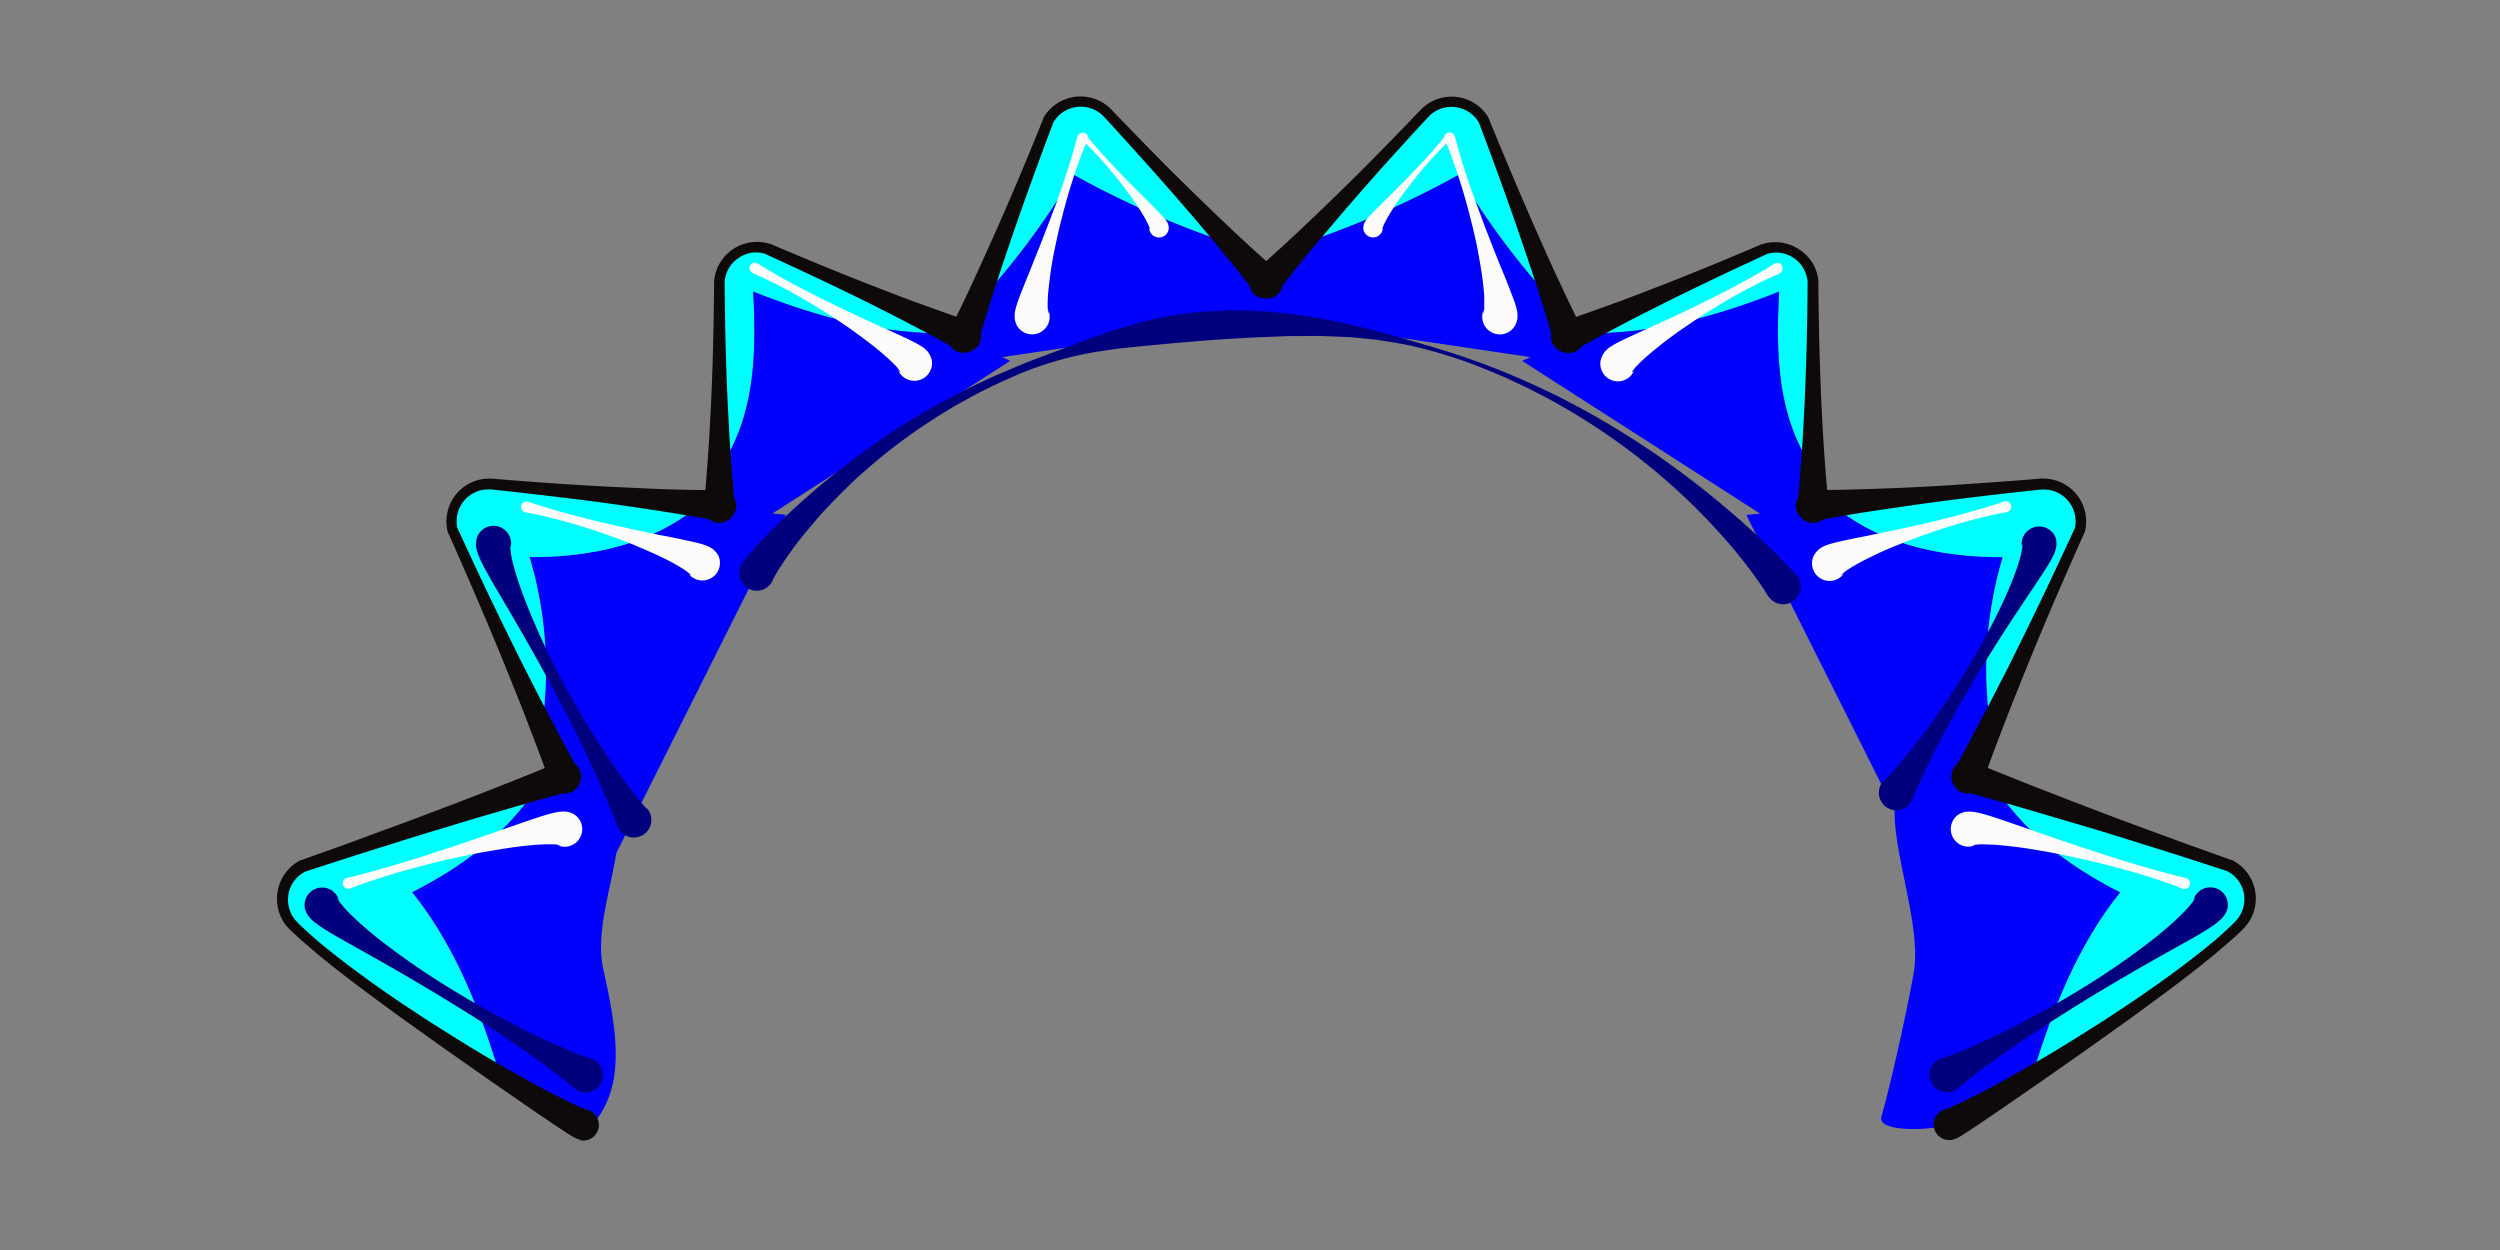 <svg xmlns="http://www.w3.org/2000/svg" viewBox="0 0 640 320"><rect x="0" y="0" width="640" height="320" fill="#808080" stroke="none"/><defs><style>.cls-1{fill:aqua;}.cls-2{fill:blue;}.cls-3{fill:#00007f;}.cls-4{fill:#fcfcfc;}.cls-5{fill:#0d0a09;}</style></defs><g id="ART-fills"><path class="cls-1" d="M283.6,29c-.22-.23-.45-.44-.69-.65a9.56,9.56,0,0,0-14.49,2.39l-3.25,8.38-15,38.58a194.71,194.71,0,0,0,24.59-33,236.35,236.35,0,0,0,41.23,18Z"/><path class="cls-2" d="M274.77,44.71a194.71,194.71,0,0,1-24.59,33l-6,15.55L332.7,80.11,316,62.73A236.35,236.35,0,0,1,274.77,44.71Z"/><path class="cls-1" d="M243.21,85.28,196.62,63.77a9.54,9.54,0,0,0-12.32,7.28c-.06.32-.11.65-.14,1v48c9.12-13.38,9.52-29.23,8.66-45.37C209,81.11,226.23,85.76,243.21,85.28Z"/><path class="cls-2" d="M192.82,74.64c.86,16.14.46,32-8.66,45.37v20.16l74.45-47.79-15.4-7.1C226.23,85.76,209,81.11,192.82,74.64Z"/><path class="cls-2" d="M178.75,129.5c-11.92,9.88-27.43,13.17-43.2,13.08a101.26,101.26,0,0,1,3.36,42l17.33,36.86,44.94-89.65Z"/><path class="cls-1" d="M178.75,129.5l-3.51-.37-45.6-4.77c-7.49-2-15.52,2.82-13.81,11.2,4.58,9.77,18.45,39.21,23.08,49.07a101.26,101.26,0,0,0-3.36-42C151.32,142.67,166.83,139.38,178.75,129.5Z"/><path class="cls-1" d="M138.51,199.9,92.86,216.16l-6,2.15-9.17,3.27a9.54,9.54,0,0,0-2.82,15.09c.09.09.16.19.25.28.78.78,1.67,1.61,2.64,2.48,10.71,9.56,32.11,24.15,50.21,35.75-5-16.76-11.75-33.55-22.41-46.73C118.86,221.72,130.71,212.76,138.51,199.9Z"/><path class="cls-2" d="M151.85,287.75c7.62-9.24,6.82-20.95,2.64-39.37-3.39-14.9,8.7-34.73,1.14-42.66a24.53,24.53,0,0,0-6.66-5c-3.14-1.57-6.58-2.25-9.7-1.13l-.76.27c-7.8,12.86-19.65,21.82-33,28.55,10.66,13.18,17.43,30,22.41,46.73,7.18,4.6,13.84,8.73,19.09,11.89C149.15,288.35,150.47,289.43,151.85,287.75Z"/><path class="cls-1" d="M364.66,29c.23-.23.46-.44.7-.65a9.56,9.56,0,0,1,14.49,2.39l3.25,8.38,15,38.58a194.18,194.18,0,0,1-24.59-33,236.12,236.12,0,0,1-41.24,18Z"/><path class="cls-2" d="M373.5,44.71a194.18,194.18,0,0,0,24.59,33l6,15.55L315.57,80.11l16.69-17.38A236.12,236.12,0,0,0,373.5,44.71Z"/><path class="cls-1" d="M405.06,85.28l46.59-21.51A9.54,9.54,0,0,1,464,71.05c.06.32.11.65.14,1v48c-9.12-13.38-9.52-29.23-8.66-45.37C439.23,81.11,422,85.76,405.06,85.28Z"/><path class="cls-2" d="M455.45,74.64c-.86,16.14-.46,32,8.66,45.37v20.16L389.66,92.38l15.4-7.1C422,85.76,439.23,81.11,455.45,74.64Z"/><path class="cls-2" d="M469.52,129.5c11.92,9.88,27.43,13.17,43.2,13.08a101.26,101.26,0,0,0-3.36,42L492,221.49l-44.94-89.65Z"/><path class="cls-1" d="M469.52,129.5l3.51-.37,45.6-4.77c7.49-2,15.52,2.82,13.81,11.2-4.58,9.77-18.45,39.21-23.08,49.07a101.26,101.26,0,0,1,3.36-42C497,142.67,481.44,139.38,469.52,129.5Z"/><path class="cls-1" d="M509.76,199.9l45.65,16.26,6,2.15,9.17,3.27a9.54,9.54,0,0,1,2.82,15.09c-.09.09-.16.19-.25.28-.79.78-1.67,1.61-2.65,2.48-10.7,9.56-32.11,24.15-50.2,35.75,5-16.76,11.75-33.55,22.41-46.73C529.41,221.72,517.56,212.76,509.76,199.9Z"/><path class="cls-2" d="M481.65,285.86c2.11-7.43,5.87-23.72,8.23-36.58,2.76-15-10-41.45-2.41-49.38,1.83-1.92,9.32,2.1,11.83.86,3.14-1.57,6.58-2.25,9.7-1.13l.76.27c7.8,12.86,19.65,21.82,33,28.55-10.66,13.18-17.43,30-22.41,46.73-7.18,4.6-13.84,8.73-19.1,11.89-2.12,1.28-7.9,2.12-12.64,1.95C484.43,288.87,481.06,288,481.65,285.86Z"/><path class="cls-3" d="M497.91,270.7a5.1,5.1,0,0,0-.76.15l-.37.13-.29.14h.1l.26-.08.57-.19,1.18-.41,2.36-.9c1.57-.62,3.11-1.3,4.66-2,3.09-1.35,6.12-2.8,9.12-4.31q9-4.53,17.57-9.78a199.58,199.58,0,0,0,16.63-11.26c2.66-2,5.27-4.12,7.71-6.35,1.2-1.13,2.39-2.26,3.44-3.43.51-.59,1-1.19,1.4-1.73a5,5,0,0,0,.39-.74c0-.06,0-.06,0-.09s0-.09,0,0a.57.57,0,0,0-.14.13,2.57,2.57,0,0,0-.28.66,4.5,4.5,0,0,1,8.79,1.93,8,8,0,0,1-.5,1.25c-.14.23-.3.46-.45.68s-.27.32-.41.49-.27.31-.38.4a14.22,14.22,0,0,1-1.33,1.1c-.83.63-1.6,1.11-2.38,1.6-1.55.95-3,1.84-4.56,2.67l-8.9,5c-5.88,3.34-11.69,6.72-17.41,10.24s-11.39,7.14-17,10.93c-2.77,1.91-5.53,3.85-8.26,5.86-1.34,1-2.71,2-4.06,3.07l-2,1.58-1,.82-.53.42-.29.23-.2.14-.12.07-.33.15a2.74,2.74,0,0,1-.4.15,5,5,0,0,1-.84.18,4.5,4.5,0,0,1-.95-8.95Z"/><path class="cls-3" d="M482.9,199.22a4.11,4.11,0,0,0-1,1h0l.06,0,.18-.17.39-.39.8-.82,1.56-1.72c1-1.14,2-2.33,3-3.52,2-2.38,3.83-4.83,5.66-7.3q5.43-7.45,10.19-15.34a178.8,178.8,0,0,0,8.73-16.18c1.3-2.77,2.51-5.58,3.54-8.43.5-1.42,1-2.85,1.32-4.25a20.16,20.16,0,0,0,.38-2,2.9,2.9,0,0,0,0-.74c0-.06,0-.05,0-.06s0-.05-.05,0a1.09,1.09,0,0,0-.07.24,2.49,2.49,0,0,0,.08.84,4.5,4.5,0,0,1,8.64-2.5,6.39,6.39,0,0,1,.15,1.41c0,.27-.05.55-.09.82a4.71,4.71,0,0,1-.14.59c-.05.19-.1.38-.15.51a10.84,10.84,0,0,1-.66,1.47c-.43.86-.86,1.58-1.31,2.3-.89,1.41-1.76,2.75-2.65,4.06l-5.2,7.79c-3.42,5.17-6.73,10.36-9.9,15.64s-6.22,10.61-9.11,16.06q-2.16,4.1-4.18,8.29c-.66,1.4-1.33,2.8-1.95,4.24l-.95,2.16-.46,1.1-.25.57-.13.31-.11.21-.06.11a5.06,5.06,0,0,1-1.08,1.09,4.5,4.5,0,0,1-5.17-7.37Z"/><path class="cls-4" d="M558.26,227.19a1.26,1.26,0,0,0,.34.21l0,0-.08,0-.19-.08-.41-.16-.83-.32-1.67-.61c-1.13-.41-2.26-.77-3.39-1.16-2.27-.72-4.55-1.43-6.85-2.07-4.58-1.31-9.22-2.44-13.88-3.48-2.33-.49-4.67-1-7-1.41s-4.69-.84-7-1.14-4.72-.58-7-.74c-1.16,0-2.32-.11-3.4-.07a10.45,10.45,0,0,0-1.48.13,1.09,1.09,0,0,0-.44.15s0,0,0,0,0,0,.1,0a1.65,1.65,0,0,0,.32,0,3,3,0,0,0,.83-.35,4.5,4.5,0,0,1-4.74-7.65,6.63,6.63,0,0,1,1.25-.52l.75-.14c.25,0,.36,0,.55,0a3.5,3.5,0,0,1,.46,0,9,9,0,0,1,1.35.17c.79.14,1.44.31,2.09.49,1.28.37,2.47.74,3.65,1.15,2.36.77,4.65,1.59,6.94,2.38l6.83,2.38,6.82,2.31c4.55,1.49,9.09,3,13.67,4.35,2.28.7,4.58,1.36,6.88,2l3.47.92,1.74.45.88.21.45.11.23.07.13,0,.07,0a1.83,1.83,0,0,1,.45.25,1.41,1.41,0,0,1,.2,2A1.39,1.39,0,0,1,558.26,227.19Z"/><path class="cls-4" d="M513.37,131.16a.75.75,0,0,0,.21,0l.1,0-.17,0-.35.06-.73.12-1.45.29c-1,.2-1.93.43-2.9.65-1.92.47-3.83,1-5.73,1.52-3.81,1.08-7.56,2.35-11.29,3.68-1.85.7-3.7,1.41-5.54,2.15s-3.65,1.52-5.43,2.38-3.54,1.73-5.22,2.68c-.83.49-1.64,1-2.36,1.5-.19.13-.33.26-.49.38a2.52,2.52,0,0,0-.4.36c-.09.11-.26.26-.13.26h.07l.09-.06a2.61,2.61,0,0,0,.8-1,4.5,4.5,0,1,1-8.06-4,6.56,6.56,0,0,1,1.28-1.54,1,1,0,0,1,.23-.17l.17-.11.35-.21a6.43,6.43,0,0,1,1.14-.52,9.07,9.07,0,0,1,.92-.31c.29-.08.59-.19.85-.25,1.1-.27,2.13-.52,3.15-.72,2-.45,4-.82,6-1.23s3.93-.83,5.9-1.21l5.84-1.27,5.81-1.36c1.92-.5,3.85-.94,5.76-1.48s3.83-1.05,5.73-1.6l2.85-.88,1.42-.46.71-.24.37-.12.19-.07a1.83,1.83,0,0,1,.28-.05,1.79,1.79,0,0,1,.4,0,1.41,1.41,0,0,1-.37,2.79Z"/><path class="cls-4" d="M455.08,70.12a.76.76,0,0,0,.21,0c.06,0,.16-.07.09,0l-.16.07-.33.13-.68.29-1.35.61c-.9.41-1.78.85-2.68,1.28-1.76.9-3.51,1.81-5.24,2.78-3.46,1.91-6.83,4-10.16,6.13q-2.47,1.65-4.91,3.34c-1.6,1.17-3.22,2.31-4.76,3.55s-3.06,2.48-4.48,3.78c-.7.67-1.38,1.33-2,2-.15.17-.26.33-.39.49a2.8,2.8,0,0,0-.31.44c-.06.13-.19.31-.06.28H418s0,0,.07-.07A2.62,2.62,0,0,0,418.6,94a4.5,4.5,0,1,1-8.75-2.08,6.69,6.69,0,0,1,.9-1.79,1.45,1.45,0,0,1,.18-.22l.14-.14.3-.28a5.49,5.49,0,0,1,1-.77,9.42,9.42,0,0,1,.83-.51c.26-.14.53-.31.77-.43,1-.51,2-1,2.91-1.42,1.88-.89,3.73-1.7,5.56-2.55s3.65-1.69,5.48-2.5l5.4-2.56,5.35-2.64c1.76-.91,3.55-1.78,5.29-2.73s3.49-1.89,5.22-2.86l2.57-1.5,1.28-.76.64-.4.34-.2.16-.11.27-.12.38-.11a1.41,1.41,0,0,1,.27,2.81Z"/><path class="cls-4" d="M370.75,36.28c.05,0,.17-.12.13-.09l-.08.07-.16.15-.34.31-.66.65-1.3,1.31c-.85.89-1.69,1.79-2.5,2.72-1.64,1.84-3.19,3.75-4.71,5.69s-3,3.94-4.31,6c-.67,1-1.31,2.07-1.89,3.12-.28.53-.55,1.06-.77,1.57a4.32,4.32,0,0,0-.25.7c0,.1-.06.23,0,.2s0,0,.05,0A1.4,1.4,0,0,0,354,58a2.5,2.5,0,0,1-5,.53,4.33,4.33,0,0,1,.15-1.13,3.72,3.72,0,0,1,.21-.47,3.62,3.62,0,0,1,.41-.63,10,10,0,0,1,.71-.88c.47-.51.91-1,1.37-1.44l2.69-2.68c1.79-1.75,3.54-3.51,5.28-5.27s3.44-3.55,5.1-5.37c.84-.91,1.66-1.83,2.47-2.76l1.21-1.41.59-.71.3-.37.15-.18.08-.09a1.43,1.43,0,0,1,.3-.25.79.79,0,0,1,.67,1.42Z"/><path class="cls-4" d="M372.2,34.51a1.9,1.9,0,0,1,.2.34,1.3,1.3,0,0,1,.11.26l.05.2.1.37.19.73.4,1.44.83,2.86c.59,1.89,1.18,3.79,1.82,5.66s1.31,3.75,2,5.63l2.07,5.59,2.16,5.58c.76,1.85,1.45,3.72,2.24,5.58s1.53,3.75,2.28,5.69c.39,1,.76,2,1.13,3,.09.26.17.57.26.85a7.41,7.41,0,0,1,.25.94,5.9,5.9,0,0,1,.19,1.24l0,.41v.2a2.18,2.18,0,0,1,0,.29,6.4,6.4,0,0,1-.58,1.91,4.5,4.5,0,1,1-7.78-4.52,2.71,2.71,0,0,0-.37,1.2c0,.15,0,.08,0,.11l0,0,0,0c.06.11.1-.11.14-.24a1.93,1.93,0,0,0,.08-.54,5.77,5.77,0,0,0,0-.62c0-.89,0-1.83,0-2.8-.13-1.92-.35-3.88-.64-5.83s-.65-3.89-1-5.84-.82-3.87-1.26-5.81c-.94-3.84-1.95-7.67-3.15-11.44-.58-1.89-1.22-3.77-1.89-5.63-.35-.92-.68-1.86-1-2.77l-.56-1.37-.3-.68-.14-.33-.08-.15c0-.07,0,0,0,.09a.55.55,0,0,0,.13.17,1.41,1.41,0,1,1,2.13-1.84Z"/><path class="cls-4" d="M88.23,225a1.83,1.83,0,0,1,.45-.25l.07,0,.13,0,.23-.07.45-.11.88-.21,1.74-.45,3.47-.92c2.3-.65,4.6-1.31,6.88-2,4.58-1.36,9.12-2.86,13.67-4.35l6.82-2.31,6.83-2.38c2.29-.79,4.58-1.61,6.94-2.38,1.18-.41,2.37-.78,3.65-1.15.65-.18,1.3-.35,2.08-.49a9.31,9.31,0,0,1,1.36-.17,3.5,3.5,0,0,1,.46,0c.19,0,.3,0,.55,0l.75.14a6.55,6.55,0,0,1,1.24.52,4.5,4.5,0,1,1-4.74,7.65,3.13,3.13,0,0,0,.84.35,1.65,1.65,0,0,0,.32,0c.1,0,.06,0,.1,0s0,0,0,0a1.09,1.09,0,0,0-.44-.15,10.45,10.45,0,0,0-1.48-.13c-1.08,0-2.24,0-3.4.07-2.32.16-4.69.41-7,.74s-4.7.74-7,1.14-4.68.92-7,1.41c-4.65,1-9.29,2.17-13.87,3.48-2.3.64-4.58,1.35-6.85,2.07-1.13.39-2.27.75-3.39,1.16l-1.68.61-.82.32-.41.16-.19.09-.08,0,0,0a1.16,1.16,0,0,0,.35-.21A1.41,1.41,0,0,1,88.23,225Z"/><path class="cls-4" d="M134.53,128.37a2.7,2.7,0,0,1,.68.07l.19.07.36.12.72.24,1.42.46,2.85.88c1.9.55,3.81,1.11,5.73,1.6s3.84,1,5.76,1.48l5.81,1.36,5.84,1.27c2,.38,3.91.84,5.9,1.21s4,.78,6,1.23c1,.2,2.05.45,3.14.72.27.06.57.17.86.25a9.07,9.07,0,0,1,.92.31,6.43,6.43,0,0,1,1.14.52l.35.21.17.11a1,1,0,0,1,.23.17,6.56,6.56,0,0,1,1.28,1.54,4.5,4.5,0,0,1-8.06,4,2.61,2.61,0,0,0,.8,1l.09.06h.06c.14,0,0-.15-.12-.26a2.52,2.52,0,0,0-.4-.36c-.16-.12-.3-.25-.49-.38-.72-.52-1.53-1-2.36-1.5-1.68-1-3.44-1.85-5.22-2.68s-3.61-1.6-5.44-2.38-3.68-1.45-5.53-2.15c-3.73-1.33-7.48-2.6-11.29-3.68-1.9-.55-3.81-1-5.73-1.52-1-.22-1.93-.45-2.9-.65l-1.45-.29-.73-.12-.35-.06-.18,0,.11,0a.75.75,0,0,0,.21,0,1.41,1.41,0,0,1-.37-2.79Z"/><path class="cls-4" d="M193.46,67.31l.38.11.27.12.16.11.33.2.64.4,1.29.76,2.57,1.5c1.73,1,3.46,1.94,5.22,2.86s3.53,1.82,5.29,2.73L215,78.74l5.41,2.56c1.83.81,3.62,1.69,5.47,2.5s3.69,1.66,5.57,2.55c1,.43,1.9.91,2.9,1.42.25.12.52.29.78.43a9.42,9.42,0,0,1,.83.51,5.49,5.49,0,0,1,1,.77l.29.28.15.14a1.45,1.45,0,0,1,.18.22,6.69,6.69,0,0,1,.9,1.79A4.5,4.5,0,1,1,229.67,94a2.62,2.62,0,0,0,.56,1.13c.09.11.05,0,.07.07h.07c.13,0,0-.15-.06-.28a2.8,2.8,0,0,0-.31-.44c-.13-.16-.24-.32-.4-.49-.58-.66-1.26-1.32-2-2-1.42-1.3-2.93-2.58-4.48-3.78s-3.16-2.38-4.76-3.55-3.26-2.24-4.91-3.34c-3.33-2.14-6.7-4.22-10.16-6.13-1.73-1-3.48-1.88-5.25-2.78-.89-.43-1.77-.87-2.67-1.28l-1.35-.61-.68-.29-.33-.13-.17-.07.1,0a.76.76,0,0,0,.21,0,1.41,1.41,0,0,1,.27-2.81Z"/><path class="cls-4" d="M278.19,34.86a1.43,1.43,0,0,1,.3.25l.08.09.15.18.29.37.6.71,1.21,1.41c.81.93,1.63,1.85,2.47,2.76,1.66,1.82,3.38,3.59,5.1,5.37s3.49,3.52,5.27,5.27L296.35,54c.46.46.91.93,1.38,1.44.23.28.46.52.71.88a3.15,3.15,0,0,1,.4.63,2.62,2.62,0,0,1,.22.47,3.94,3.94,0,0,1,.14,1.13,2.5,2.5,0,0,1-5-.53,1.4,1.4,0,0,0,.08.67c.05.09,0,0,.05,0s0-.1,0-.2a4.32,4.32,0,0,0-.25-.7c-.22-.51-.49-1-.77-1.57-.58-1.05-1.22-2.1-1.89-3.12-1.34-2.06-2.81-4.05-4.31-6s-3.07-3.85-4.71-5.69c-.81-.93-1.65-1.83-2.5-2.72l-1.3-1.31-.66-.65-.34-.31-.16-.15-.09-.07s.09.08.14.09a.79.79,0,0,1,.67-1.42Z"/><path class="cls-4" d="M278.2,36.35a.76.76,0,0,0,.13-.17s.06-.16,0-.09l-.08.15-.15.33-.29.68-.56,1.37c-.37.91-.71,1.85-1.06,2.77-.66,1.86-1.3,3.74-1.88,5.63-1.2,3.77-2.21,7.6-3.15,11.44-.44,1.94-.87,3.87-1.26,5.81s-.75,3.88-1,5.84-.51,3.91-.64,5.83c-.05,1-.09,1.91-.05,2.8a5.77,5.77,0,0,0,.05.62,1.93,1.93,0,0,0,.08.54c0,.13.07.35.14.24l0,0v0s0,0,0-.11a2.71,2.71,0,0,0-.37-1.2,4.5,4.5,0,0,1-7.79,4.52,6.68,6.68,0,0,1-.57-1.91,2.18,2.18,0,0,1,0-.29v-.2l0-.41a5.9,5.9,0,0,1,.19-1.24,7.41,7.41,0,0,1,.25-.94c.08-.28.17-.59.26-.85.37-1.06.73-2.06,1.13-3,.75-1.94,1.53-3.81,2.28-5.69s1.48-3.73,2.24-5.58l2.16-5.58L270.41,52c.65-1.88,1.35-3.74,1.95-5.63s1.24-3.77,1.82-5.66l.84-2.86.4-1.44.19-.73.1-.37.05-.2a1.3,1.3,0,0,1,.11-.26,1.9,1.9,0,0,1,.2-.34,1.41,1.41,0,1,1,2.13,1.84Z"/><path class="cls-3" d="M149.41,279.65a5,5,0,0,1-.84-.18,2.74,2.74,0,0,1-.4-.15l-.33-.15-.12-.07-.2-.14-.29-.23-.53-.42-1-.82-2-1.58c-1.34-1.05-2.71-2-4.06-3.07-2.72-2-5.48-3.95-8.26-5.86q-8.34-5.69-17-10.93c-5.72-3.52-11.53-6.9-17.41-10.24l-8.9-5c-1.52-.83-3-1.72-4.56-2.67-.78-.49-1.55-1-2.38-1.6a13,13,0,0,1-1.33-1.1,5,5,0,0,1-.38-.4c-.14-.17-.23-.24-.41-.49s-.31-.45-.45-.68a8,8,0,0,1-.5-1.25,4.5,4.5,0,0,1,8.79-1.93,2.29,2.29,0,0,0-.29-.66.4.4,0,0,0-.13-.13c-.08-.07,0,0,0,0s0,0,0,.09a4.17,4.17,0,0,0,.39.74c.38.54.89,1.14,1.4,1.73,1,1.17,2.24,2.3,3.44,3.43,2.44,2.23,5,4.33,7.71,6.35A199.58,199.58,0,0,0,116,253.5q8.57,5.24,17.57,9.78c3,1.51,6,3,9.12,4.31,1.55.65,3.09,1.33,4.66,2l2.35.9,1.19.41.57.19.26.08h.1l-.29-.14-.37-.13a5.1,5.1,0,0,0-.76-.15,4.5,4.5,0,0,1-1,8.95Z"/><path class="cls-3" d="M159.47,213.46a4.5,4.5,0,0,1-.65-.59c-.1-.1-.2-.22-.29-.33l-.21-.3-.06-.13c0-.08-.09-.17-.11-.22l-.13-.34-.25-.62-.45-1.2-.93-2.36c-.62-1.57-1.3-3.1-1.93-4.65-1.32-3.07-2.71-6.1-4.13-9.11-2.85-6-5.87-11.91-9-17.76s-6.4-11.63-9.76-17.4l-5.1-8.72c-.88-1.47-1.71-3-2.56-4.55-.42-.8-.84-1.61-1.23-2.55a12.82,12.82,0,0,1-.59-1.61c0-.15-.08-.36-.12-.54a3.79,3.79,0,0,1-.1-.63,7,7,0,0,1,0-.81,8,8,0,0,1,.18-1.28,4.5,4.5,0,0,1,8.59,2.7,2.2,2.2,0,0,0,.08-.67.53.53,0,0,0-.06-.19c0-.09,0,0,0,0s0,0,0,.08a3.89,3.89,0,0,0,0,.81,21,21,0,0,0,.31,2.17c.3,1.52.76,3.08,1.21,4.64,1,3.12,2.14,6.21,3.4,9.26A195.4,195.4,0,0,0,144,174.43q4.69,8.74,10.12,17.09c1.82,2.77,3.68,5.52,5.65,8.2,1,1.33,2,2.67,3,4l1.56,1.94.8.93.4.45.19.19s0,0,.06,0h0l-.19-.26a3.88,3.88,0,0,0-.26-.31,4.3,4.3,0,0,0-.61-.52,4.5,4.5,0,1,1-5.25,7.3Z"/><path class="cls-3" d="M189.9,144.3a7.39,7.39,0,0,1,.42-.66c.12-.17.16-.2.24-.31l.43-.52.84-1c.55-.63,1.1-1.25,1.66-1.85,1.12-1.22,2.23-2.41,3.38-3.57,2.3-2.3,4.59-4.58,7-6.74,1.17-1.1,2.41-2.13,3.6-3.21s2.42-2.11,3.67-3.12c2.48-2,5-4,7.55-5.94,5.12-3.84,10.44-7.38,15.87-10.7l4.12-2.42,4.2-2.27c1.38-.78,2.82-1.46,4.23-2.19s2.85-1.41,4.3-2.07c2.85-1.39,5.8-2.58,8.72-3.83s5.9-2.35,8.88-3.46,6-2.24,8.94-3.41l4.54-1.59,2.28-.79,2.31-.7,4.64-1.37c1.56-.39,3.13-.75,4.71-1.09l2.37-.51,2.39-.37c1.59-.24,3.19-.45,4.8-.65s3.21-.24,4.82-.33,3.22-.22,4.84-.16,3.22,0,4.83.07,3.22.15,4.82.29c12.88,1,25.37,4.26,37.49,7.84,6.09,1.75,12.13,3.66,18.05,5.9s11.71,4.83,17.41,7.6a214.13,214.13,0,0,1,32.44,20c5.14,3.8,10.08,7.87,14.92,12.11,2.4,2.13,4.78,4.31,7.11,6.55,1.16,1.13,2.31,2.27,3.46,3.44s2.25,2.31,3.46,3.66a4.52,4.52,0,1,1-6.73,6,4.75,4.75,0,0,1-.54-.73c-.68-1.17-1.58-2.49-2.45-3.72s-1.8-2.5-2.74-3.72c-1.89-2.44-3.85-4.85-5.93-7.16a158.43,158.43,0,0,0-13.18-13.25,166.21,166.21,0,0,0-30.61-21.69c-1.36-.79-2.78-1.47-4.17-2.2s-2.79-1.44-4.23-2.08l-4.28-2-4.36-1.8a119,119,0,0,0-17.94-5.77c-3.05-.76-6.17-1.23-9.27-1.7-1.54-.26-3.12-.35-4.68-.52s-3.11-.32-4.68-.35c-3.14-.11-6.25-.31-9.37-.21h-4.66c-1.56.06-3.11.16-4.66.19-12.4.45-24.59,1.57-37,2.82l-2.33.25-2.31.36c-1.54.24-3.1.44-4.63.73a92.12,92.12,0,0,0-18,5.36c-2.86,1.28-5.74,2.51-8.53,3.94-1.41.69-2.81,1.39-4.17,2.17s-2.76,1.47-4.1,2.28l-4,2.44-3.93,2.57a142.88,142.88,0,0,0-14.8,11.46c-2.35,2-4.59,4.22-6.78,6.42-1.1,1.1-2.15,2.24-3.23,3.36s-2.08,2.3-3.08,3.49c-2,2.35-4,4.76-5.75,7.25-.89,1.25-1.78,2.5-2.6,3.78-.42.63-.81,1.27-1.2,1.91l-.55,1-.24.44c0,.06-.11.19-.09.19a.86.86,0,0,0,.1-.16,4.5,4.5,0,1,1-8-4Z"/></g><g id="ART-strokes"><path class="cls-5" d="M243.08,84.54c2.25-4.43,4.38-8.9,6.45-13.4s4.09-9,6.11-13.54q6-13.59,11.49-27.35l0-.11.05-.09a11,11,0,0,1,14.35-4.2,10.6,10.6,0,0,1,2.27,1.52c.72.64,1.22,1.23,1.78,1.79,4.44,4.62,8.9,9.22,13.43,13.75s9.12,9,13.77,13.43,9.35,8.8,14.23,13a4,4,0,0,1-5.25,6.1,5.61,5.61,0,0,1-.58-.62c-3.9-5.13-8-10.08-12.1-15s-8.32-9.76-12.57-14.55S288,35.75,283.64,31c-.55-.59-1.1-1.21-1.58-1.64a8.52,8.52,0,0,0-1.7-1.16,8,8,0,0,0-4-.87,8.08,8.08,0,0,0-6.74,4.09l.09-.2q-5.27,13.86-10.13,27.89c-1.59,4.69-3.21,9.36-4.71,14.08s-3,9.45-4.35,14.23a4,4,0,0,1-7.73-2.2A4.14,4.14,0,0,1,243.08,84.54Z"/><path class="cls-5" d="M180.16,129.45c.53-4.79.88-9.57,1.2-14.36.19-2.39.28-4.78.42-7.17s.26-4.79.36-7.18c.41-9.57.6-19.14.67-28.71v-.11a11,11,0,0,1,1.5-4.62,11.26,11.26,0,0,1,3.35-3.52,11.05,11.05,0,0,1,9.39-1.36l.06,0,.08,0q12.62,5.4,25.39,10.43c4.28,1.64,8.54,3.33,12.85,4.88s8.63,3.12,13,4.55a4,4,0,1,1-2.5,7.64,4.08,4.08,0,0,1-.74-.33q-6-3.41-12.1-6.56c-4.05-2.15-8.16-4.17-12.24-6.24Q208.52,70.76,196,65.06l.14,0a8.08,8.08,0,0,0-3.62-.37A8.18,8.18,0,0,0,189.14,66a8,8,0,0,0-2.53,2.64,8.12,8.12,0,0,0-1.1,3.49V72c.07,9.57.26,19.14.67,28.71q.15,3.58.36,7.18c.14,2.39.23,4.78.42,7.17.32,4.79.68,9.57,1.2,14.36a4,4,0,1,1-8,.88A4.31,4.31,0,0,1,180.16,129.45Z"/><path class="cls-5" d="M140.83,200.45c-1.91-5.48-4-10.9-6.07-16.3-1-2.72-2.13-5.39-3.2-8.08s-2.15-5.38-3.25-8.06c-4.4-10.71-9-21.33-13.71-31.9l-.06-.12,0-.14A11,11,0,0,1,122,123a11.15,11.15,0,0,1,2.68-.46,10.25,10.25,0,0,1,1.36,0l1.19.1q9.51.79,19,1.4c6.36.42,12.72.71,19.09,1s12.75.45,19.15.4a4,4,0,0,1,.05,8,3.51,3.51,0,0,1-.8-.07c-6.27-1.24-12.57-2.21-18.87-3.17s-12.6-1.83-18.92-2.59-12.64-1.52-19-2.18l-1.18-.13a9,9,0,0,0-1,0,7.58,7.58,0,0,0-2,.3,8.19,8.19,0,0,0-5.66,9.63l-.09-.26c4.84,10.51,9.79,21,14.93,31.34,1.28,2.6,2.59,5.19,3.91,7.76s2.6,5.18,4,7.74c2.68,5.13,5.39,10.26,8.25,15.31a4,4,0,1,1-7,4A3.89,3.89,0,0,1,140.83,200.45Z"/><path class="cls-5" d="M148.54,291.78c-.24-.06-.5-.14-.71-.21l-.37-.16-.56-.28c-.31-.16-.6-.33-.86-.49-.54-.32-1-.64-1.55-1l-2.91-1.92-5.67-3.86-11.22-7.76-11.13-7.81-11.07-7.9c-7.31-5.36-14.66-10.68-21.65-16.52-1.73-1.48-3.48-2.95-5.17-4.51l-1.25-1.19a13.28,13.28,0,0,1-1.28-1.38A11.11,11.11,0,0,1,77,220.18l.06,0,.11,0c5.54-2,11.1-3.93,16.61-6s11-4,16.55-6.15l8.26-3.13,8.23-3.21q8.22-3.21,16.39-6.61a4,4,0,1,1,3.08,7.4,4.91,4.91,0,0,1-.5.17q-8.53,2.29-17,4.77l-8.48,2.49-8.45,2.56c-5.64,1.69-11.24,3.49-16.86,5.24s-11.2,3.6-16.8,5.4l.17-.07a8,8,0,0,0-3.95,4,8.23,8.23,0,0,0-.35,5.64,8.12,8.12,0,0,0,1.31,2.57,23,23,0,0,0,2.2,2.27c1.62,1.52,3.29,3,5,4.42,7,5.67,14.28,10.94,21.78,15.92l5.65,3.72,5.72,3.6c3.83,2.39,7.68,4.73,11.59,7s7.83,4.47,11.8,6.59c2,1.06,4,2.07,6,3.06,1,.5,2,1,3,1.41.5.22,1,.44,1.46.62.23.1.45.18.65.25l.22.06h0a1.17,1.17,0,0,0-.3-.1,4,4,0,0,1-1.59,7.84Z"/><path class="cls-5" d="M397.74,87.46c-1.36-4.78-2.83-9.52-4.35-14.23s-3.12-9.39-4.71-14.08q-4.85-14-10.13-27.89l.09.2a8.08,8.08,0,0,0-6.75-4.09,8,8,0,0,0-4,.87,8.17,8.17,0,0,0-1.69,1.16c-.48.43-1,1.05-1.58,1.64-4.34,4.71-8.66,9.44-12.91,14.24s-8.44,9.64-12.57,14.55-8.21,9.86-12.1,15A4,4,0,1,1,320.64,70a4.8,4.8,0,0,1,.58-.61c4.88-4.2,9.58-8.58,14.23-13s9.24-8.89,13.77-13.43,9-9.13,13.42-13.75c.57-.56,1.06-1.15,1.79-1.79a10.78,10.78,0,0,1,2.26-1.52,11,11,0,0,1,14.36,4.2l.05.09,0,.11Q386.69,44,392.63,57.6c2,4.52,4,9.05,6.1,13.54s4.21,9,6.46,13.4A4,4,0,0,1,398,88.18,5.34,5.34,0,0,1,397.74,87.46Z"/><path class="cls-5" d="M460.11,129.45c.52-4.79.88-9.57,1.2-14.36.18-2.39.28-4.78.42-7.17s.26-4.79.35-7.18c.41-9.57.61-19.14.67-28.71v.12a8.26,8.26,0,0,0-1.1-3.49A8,8,0,0,0,459.13,66a8.18,8.18,0,0,0-3.42-1.28,8.08,8.08,0,0,0-3.62.37l.13,0q-12.48,5.72-24.79,11.79c-4.08,2.07-8.19,4.09-12.24,6.24s-8.11,4.29-12.11,6.56a4,4,0,1,1-4-7,3.65,3.65,0,0,1,.73-.33c4.37-1.43,8.7-3,13-4.55s8.57-3.24,12.85-4.88q12.78-5,25.39-10.43l.08,0,.06,0a11.05,11.05,0,0,1,9.39,1.36A11.26,11.26,0,0,1,464,67.3a11,11,0,0,1,1.5,4.62V72c.07,9.57.26,19.14.67,28.71q.15,3.58.35,7.18c.15,2.39.24,4.78.42,7.17.33,4.79.68,9.57,1.21,14.36a4,4,0,1,1-8,.88A4.31,4.31,0,0,1,460.11,129.45Z"/><path class="cls-5" d="M500.16,197.15c2.86-5.05,5.57-10.18,8.25-15.31,1.36-2.56,2.64-5.16,4-7.74s2.62-5.16,3.9-7.76c5.15-10.37,10.1-20.83,14.94-31.34l-.09.26a8.19,8.19,0,0,0-5.66-9.63,7.58,7.58,0,0,0-2-.3,9,9,0,0,0-1,0l-1.18.13q-9.5,1-19,2.18c-6.32.76-12.62,1.67-18.92,2.59s-12.6,1.93-18.87,3.17a4,4,0,1,1-1.55-7.89,4.43,4.43,0,0,1,.8-.08c6.4.05,12.78-.17,19.15-.4s12.73-.56,19.08-1,12.71-.87,19.05-1.4l1.19-.1a10.11,10.11,0,0,1,1.35,0,11.14,11.14,0,0,1,2.69.46,11,11,0,0,1,7.52,12.82l0,.14-.06.12C529,146.68,524.36,157.3,520,168c-1.1,2.68-2.19,5.36-3.26,8.06s-2.17,5.36-3.19,8.08c-2.09,5.4-4.16,10.82-6.07,16.3a4,4,0,1,1-7.58-2.64A3.54,3.54,0,0,1,500.16,197.15Z"/><path class="cls-5" d="M498.14,283.94a1.17,1.17,0,0,0-.3.1h0l.22-.06c.2-.07.42-.15.65-.25.47-.18,1-.4,1.46-.62,1-.44,2-.91,3-1.41,2-1,4-2,6-3.06q6-3.18,11.8-6.59c3.91-2.24,7.76-4.58,11.59-7l5.72-3.6,5.64-3.72c7.51-5,14.84-10.25,21.79-15.92,1.74-1.41,3.41-2.9,5-4.42a23,23,0,0,0,2.2-2.27,8.1,8.1,0,0,0,.95-8.21,7.9,7.9,0,0,0-3.95-4l.18.07c-5.6-1.8-11.18-3.66-16.8-5.4s-11.22-3.55-16.87-5.24L528,209.85l-8.47-2.49q-8.47-2.48-17-4.77a4,4,0,1,1,2.08-7.74,2.67,2.67,0,0,1,.5.17q8.16,3.39,16.39,6.61l8.23,3.21L538,208c5.49,2.11,11,4.1,16.55,6.15s11.07,4,16.61,6l.11,0,.06,0a11,11,0,0,1,3.82,16.65,12.22,12.22,0,0,1-1.27,1.38l-1.25,1.19c-1.69,1.56-3.44,3-5.17,4.51-7,5.84-14.34,11.16-21.65,16.52l-11.07,7.9-11.13,7.81-11.22,7.76-5.67,3.86-2.91,1.92c-.5.32-1,.64-1.55,1-.26.16-.56.33-.87.49l-.55.28-.37.16c-.21.07-.47.15-.71.21a4,4,0,0,1-1.59-7.84Z"/></g></svg>
